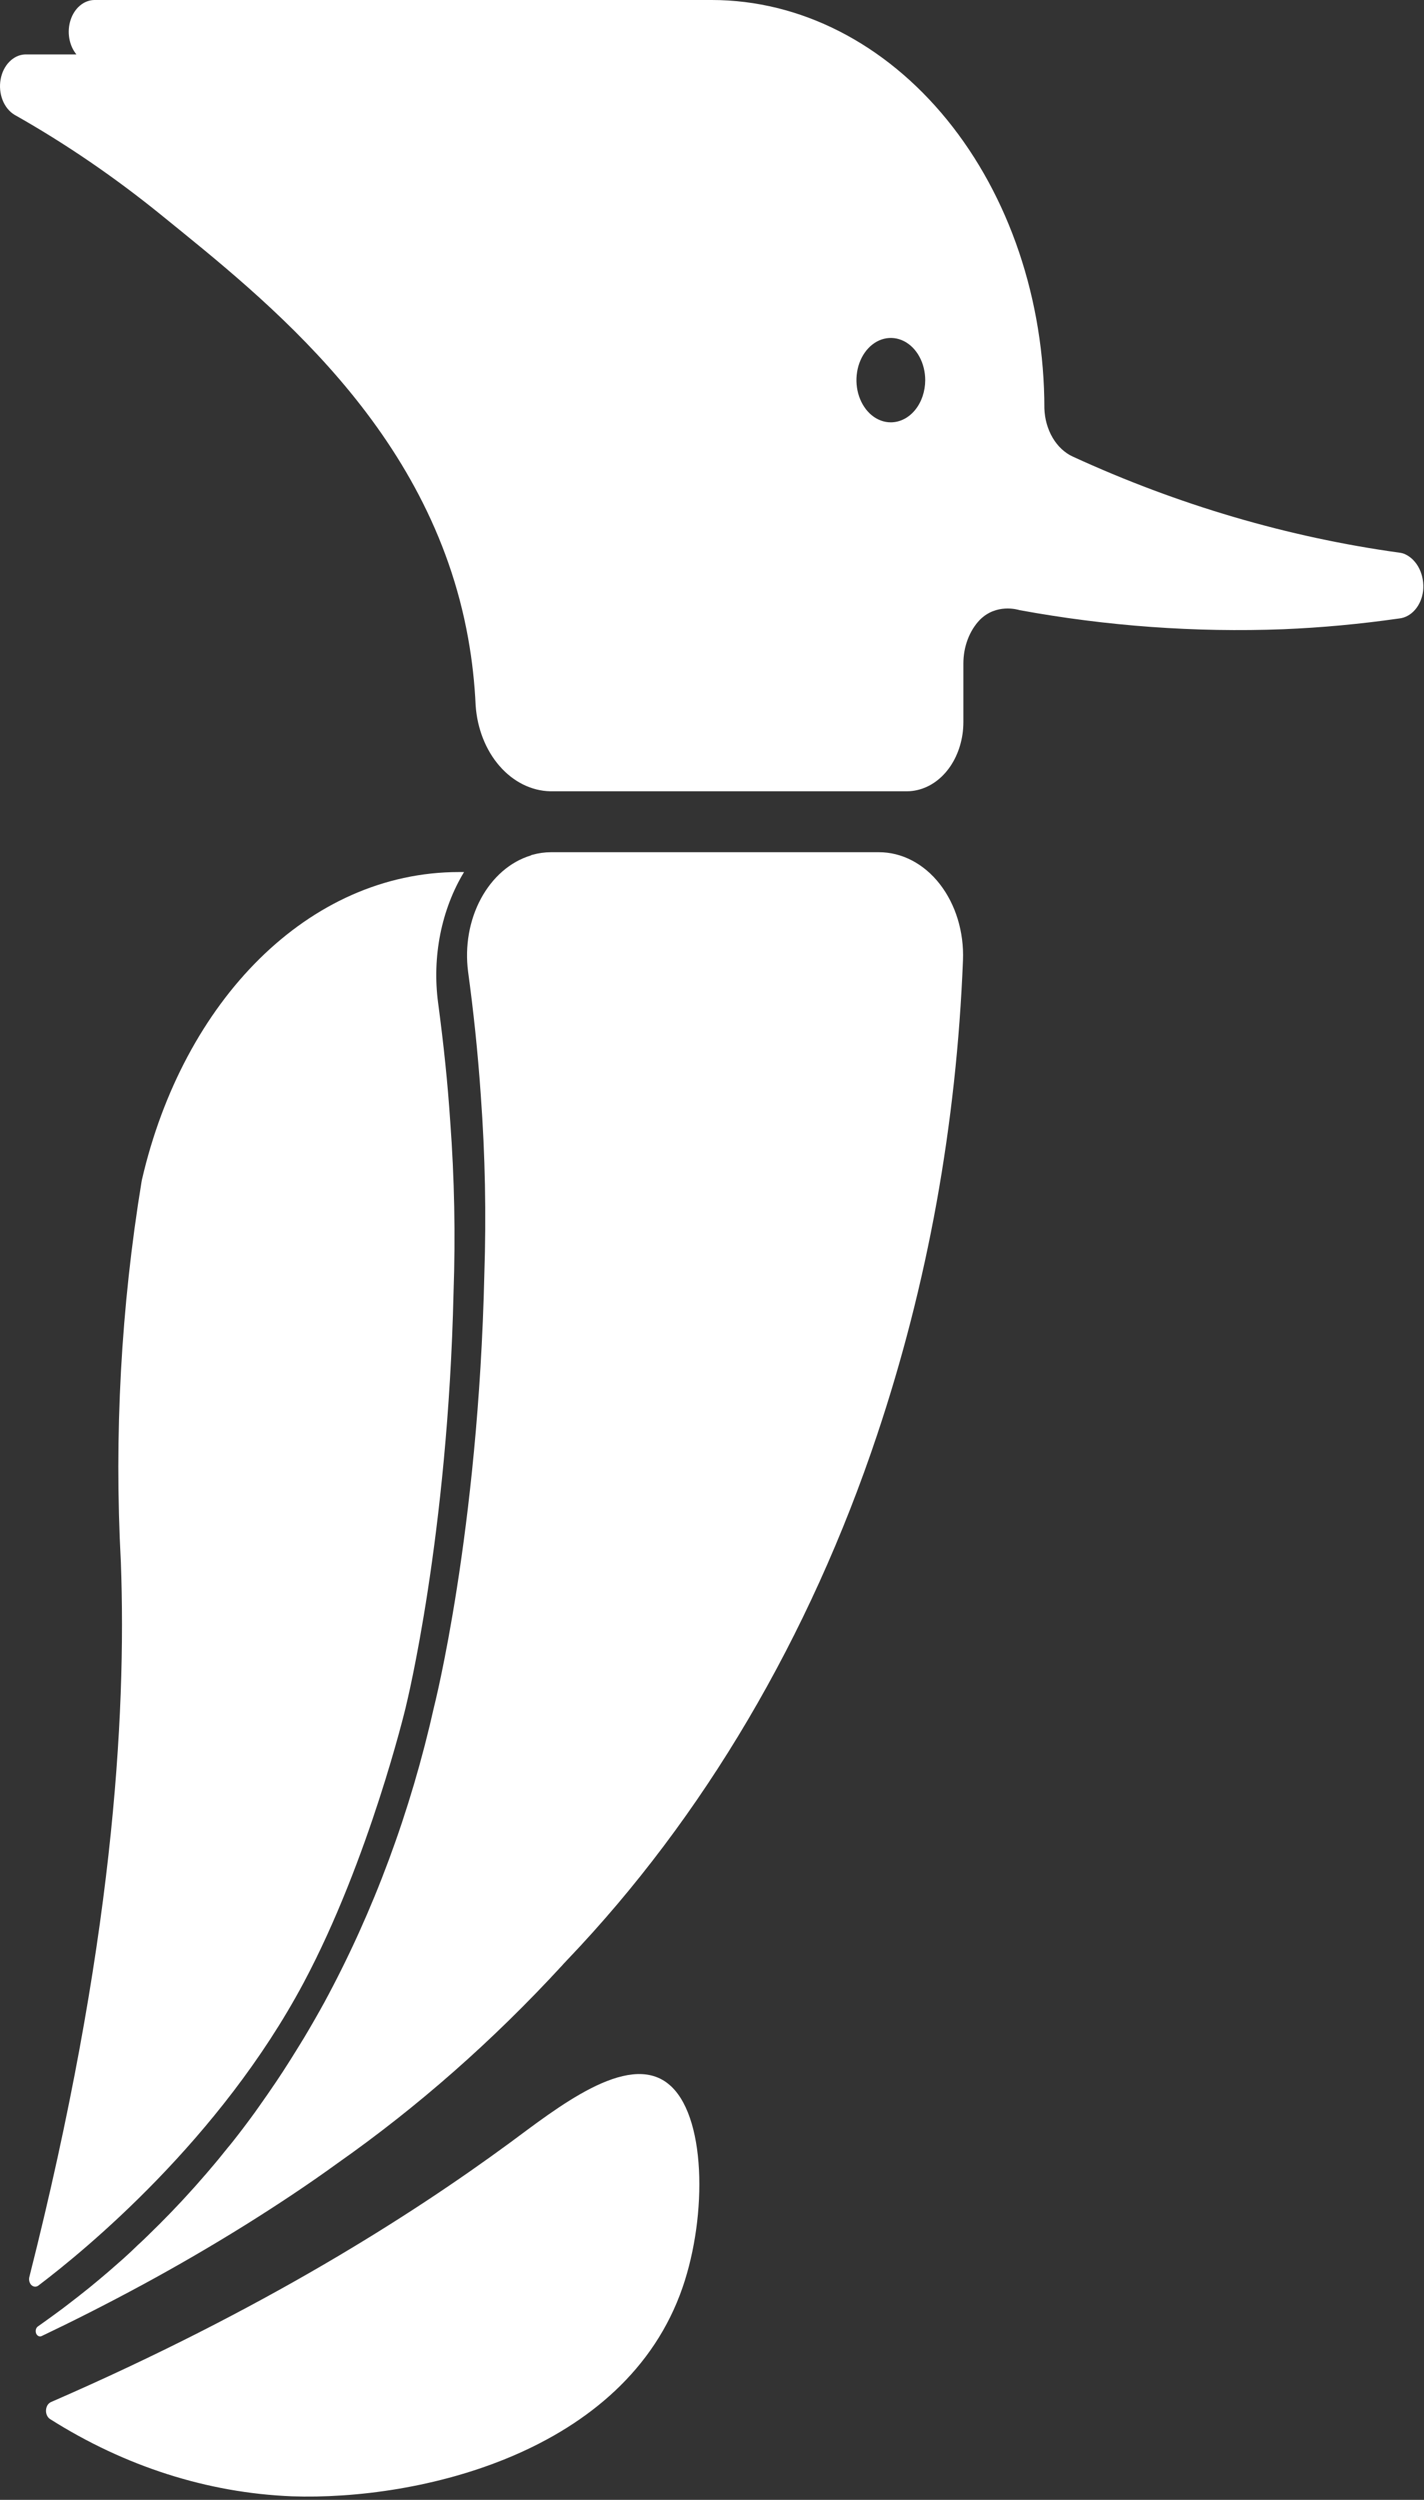 <svg width="49" height="86" viewBox="0 0 49 86" fill="none" xmlns="http://www.w3.org/2000/svg">
<rect x="0" y="0" width="49" height="86" fill="#333333" stroke="none"/>
<path d="M30.24 29.318H18.962C18.745 29.318 18.528 29.348 18.316 29.408C18.293 29.408 18.274 29.428 18.252 29.434C17.552 29.65 16.944 30.18 16.547 30.919C16.149 31.659 15.993 32.554 16.107 33.428C16.286 34.742 16.439 36.147 16.546 37.706C16.694 39.745 16.734 41.792 16.666 43.837C16.464 52.726 14.938 58.708 14.938 58.708C14.13 62.319 12.858 65.749 11.17 68.869C10.94 69.289 10.706 69.695 10.47 70.091L10.254 70.443C10.082 70.724 9.908 70.999 9.733 71.269C9.655 71.385 9.578 71.505 9.501 71.619C9.304 71.911 9.105 72.198 8.905 72.48L8.761 72.683C8.511 73.027 8.261 73.358 8.008 73.677C7.947 73.756 7.885 73.828 7.829 73.896C7.635 74.139 7.442 74.376 7.246 74.603C7.166 74.7 7.085 74.794 7.003 74.886C6.816 75.103 6.628 75.315 6.437 75.521L6.236 75.74C5.982 76.011 5.729 76.274 5.479 76.523L5.385 76.615C5.163 76.834 4.944 77.053 4.726 77.25L4.498 77.469C4.319 77.636 4.141 77.796 3.962 77.949C3.889 78.012 3.818 78.078 3.745 78.139C3.531 78.323 3.318 78.501 3.11 78.671L3.031 78.735C2.793 78.926 2.561 79.108 2.335 79.28L2.157 79.416C1.989 79.54 1.823 79.663 1.661 79.779L1.463 79.921L1.305 80.033C1.272 80.056 1.247 80.094 1.235 80.138C1.224 80.183 1.227 80.232 1.243 80.274C1.26 80.316 1.289 80.349 1.325 80.366C1.361 80.382 1.4 80.382 1.436 80.364C2.426 79.893 3.629 79.291 4.942 78.579C6.052 77.977 7.24 77.292 8.456 76.534C9.505 75.878 10.572 75.175 11.623 74.413C14.375 72.479 16.959 70.205 19.334 67.625C19.334 67.625 19.439 67.505 19.537 67.406C24.206 62.514 27.857 56.324 30.185 49.352C31.049 46.772 31.732 44.106 32.226 41.382C32.721 38.635 33.026 35.842 33.136 33.032C33.155 32.551 33.093 32.072 32.956 31.621C32.819 31.171 32.608 30.76 32.337 30.412C32.067 30.065 31.741 29.789 31.38 29.601C31.02 29.413 30.632 29.317 30.24 29.318Z" fill="white"/>
<path d="M48.334 19.059C48.276 19.035 48.216 19.02 48.155 19.013C44.311 18.481 40.536 17.371 36.913 15.707C36.636 15.58 36.395 15.354 36.221 15.059C36.048 14.764 35.949 14.413 35.937 14.05C35.937 10.325 34.732 6.754 32.586 4.119C30.441 1.484 27.531 0.003 24.495 0H3.241C3.066 0.004 2.895 0.071 2.751 0.193C2.606 0.315 2.494 0.487 2.429 0.687C2.364 0.887 2.348 1.106 2.384 1.316C2.419 1.527 2.505 1.72 2.629 1.872H0.868C0.669 1.879 0.477 1.967 0.324 2.123C0.17 2.279 0.063 2.493 0.021 2.732C-0.022 2.97 0.002 3.22 0.088 3.44C0.174 3.661 0.318 3.839 0.497 3.948C2.255 4.94 3.949 6.098 5.563 7.409C9.149 10.321 14.817 14.733 16.109 21.958C16.246 22.719 16.332 23.492 16.367 24.27C16.422 25.065 16.714 25.807 17.189 26.352C17.663 26.897 18.285 27.207 18.935 27.222H31.215C31.335 27.221 31.455 27.206 31.572 27.178C32.015 27.075 32.415 26.785 32.703 26.36C32.99 25.934 33.149 25.399 33.15 24.846V22.828C33.15 22.541 33.2 22.258 33.298 21.999C33.396 21.739 33.539 21.508 33.717 21.323C34.279 20.761 35 20.964 35.088 20.991C38.089 21.541 41.123 21.761 44.156 21.647C45.469 21.593 46.811 21.468 48.144 21.277C48.348 21.256 48.541 21.151 48.69 20.98C48.84 20.808 48.938 20.58 48.969 20.331C48.998 20.062 48.95 19.789 48.835 19.557C48.719 19.326 48.542 19.15 48.334 19.059ZM30.655 14.529C30.421 14.53 30.192 14.445 29.997 14.286C29.803 14.127 29.651 13.9 29.561 13.635C29.471 13.37 29.447 13.078 29.493 12.796C29.538 12.514 29.651 12.255 29.816 12.052C29.982 11.849 30.192 11.71 30.422 11.654C30.651 11.598 30.89 11.627 31.106 11.736C31.322 11.846 31.507 12.032 31.637 12.271C31.767 12.51 31.837 12.79 31.837 13.078C31.836 13.462 31.712 13.831 31.49 14.103C31.269 14.375 30.968 14.528 30.655 14.529Z" fill="white"/>
<path d="M17.536 73.722C14.146 76.211 9.065 79.456 1.76 82.633C1.711 82.653 1.669 82.69 1.637 82.739C1.606 82.789 1.587 82.849 1.583 82.911C1.579 82.974 1.59 83.036 1.615 83.091C1.64 83.146 1.677 83.191 1.722 83.22C4.3 84.852 7.142 85.76 10.041 85.878C14.388 86.029 21.521 84.402 23.489 78.688C24.343 76.205 24.304 72.715 22.986 71.681C21.585 70.567 19.142 72.54 17.536 73.722Z" fill="white"/>
<path d="M1.323 78.626C2.929 77.411 7.569 73.603 10.447 68.213C12.708 63.972 13.957 58.75 13.957 58.75L13.973 58.68C13.987 58.623 15.415 52.858 15.607 44.448C15.675 42.494 15.637 40.537 15.493 38.589C15.404 37.252 15.27 35.962 15.076 34.504C14.971 33.718 14.996 32.914 15.149 32.141C15.303 31.367 15.581 30.639 15.968 30H15.798C10.602 30 6.303 34.447 4.885 40.58C4.88 40.602 4.875 40.624 4.872 40.647C4.165 44.956 3.925 49.361 4.159 53.747C4.357 59.129 3.87 67.037 1.013 78.32C0.998 78.37 0.996 78.425 1.008 78.477C1.02 78.529 1.044 78.575 1.079 78.609C1.113 78.643 1.155 78.663 1.199 78.666C1.242 78.669 1.286 78.655 1.323 78.626Z" fill="white"/>
</svg>
